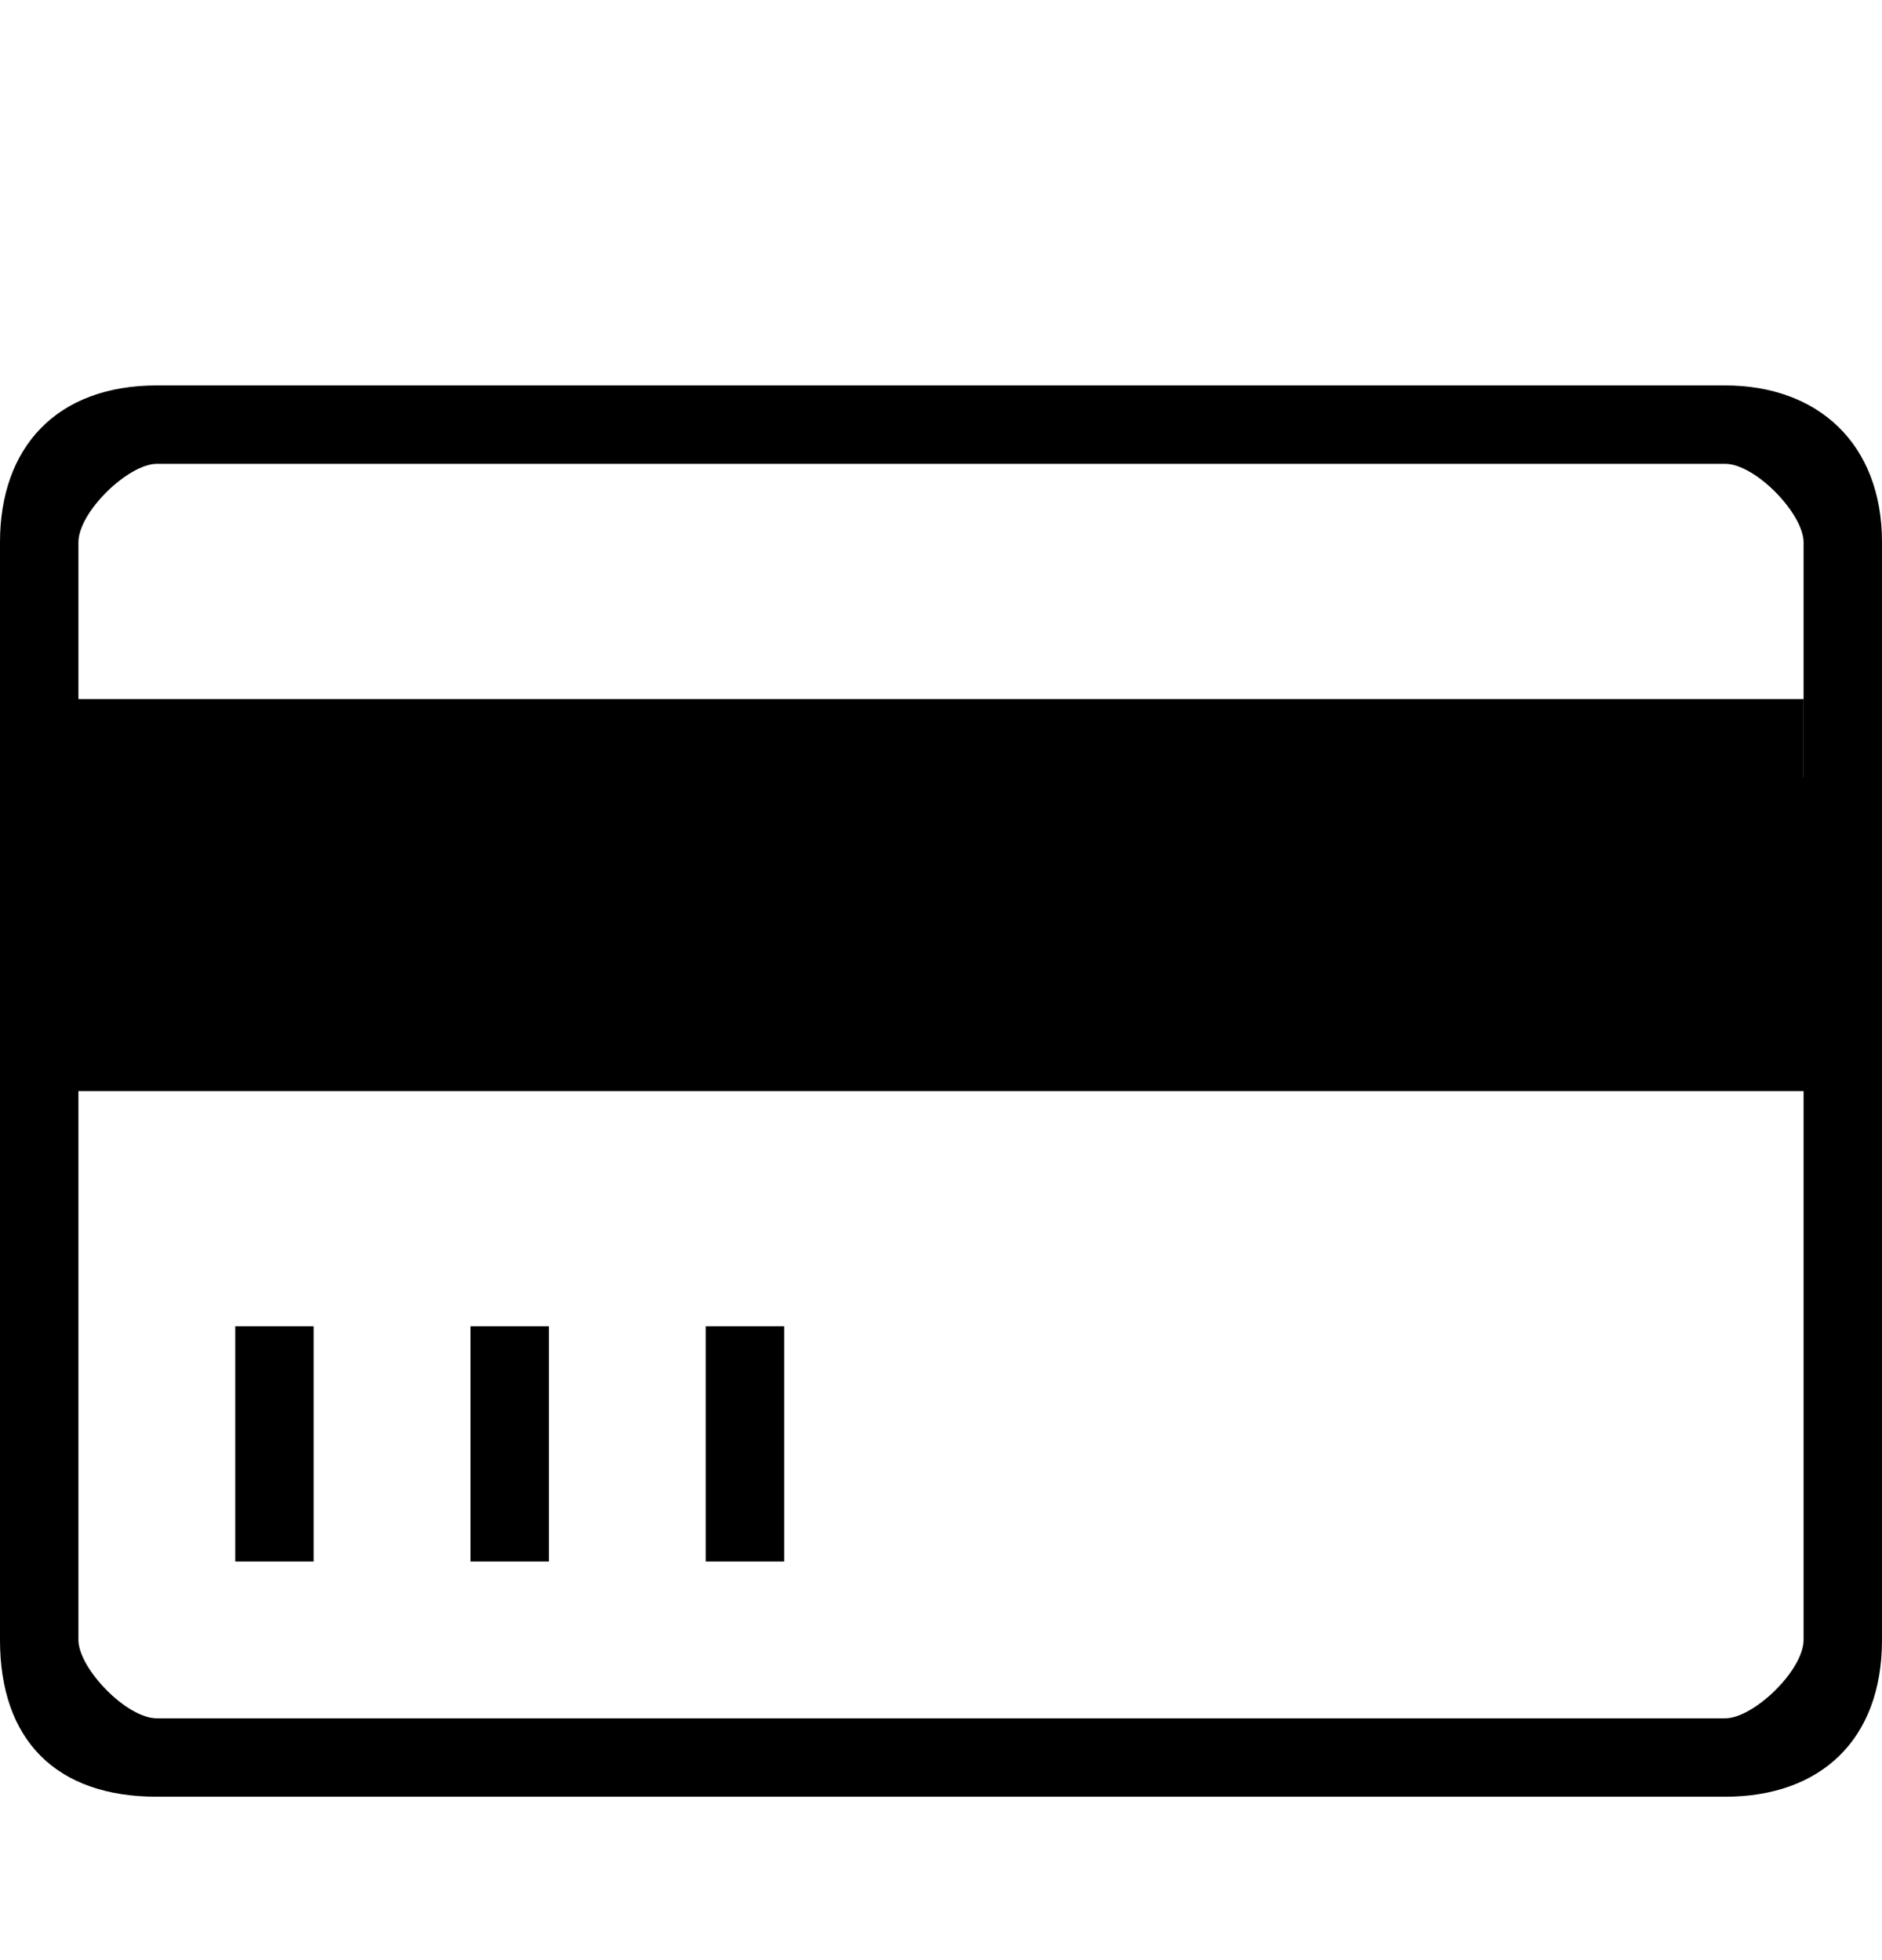 <svg width="24" height="25" viewBox="0 0 24 25" fill="none" xmlns="http://www.w3.org/2000/svg">
  <path d="M22 4.916H2C0.719 4.916 0 5.708 0 6.916V20.916C0 22.197 0.719 22.916 2 22.916H22C23.209 22.916 24 22.197 24 20.916V6.916C24 5.66 23.184 4.916 22 4.916ZM23 20.916C23 21.303 22.363 21.916 22 21.916H2C1.613 21.916 1 21.278 1 20.916V13.916H23V20.916ZM23 9.916H1V6.916C1 6.529 1.637 5.916 2 5.916H22C22.387 5.916 23 6.554 23 6.916V9.916ZM3 16.916H4V19.916H3V16.916ZM6 16.916H7V19.916H6V16.916ZM9 16.916H10V19.916H9V16.916Z" fill="currentcolor"/>
  <path d="M0 8.916V12.916H23V8.916H0Z" fill="currentcolor"/>
</svg>




